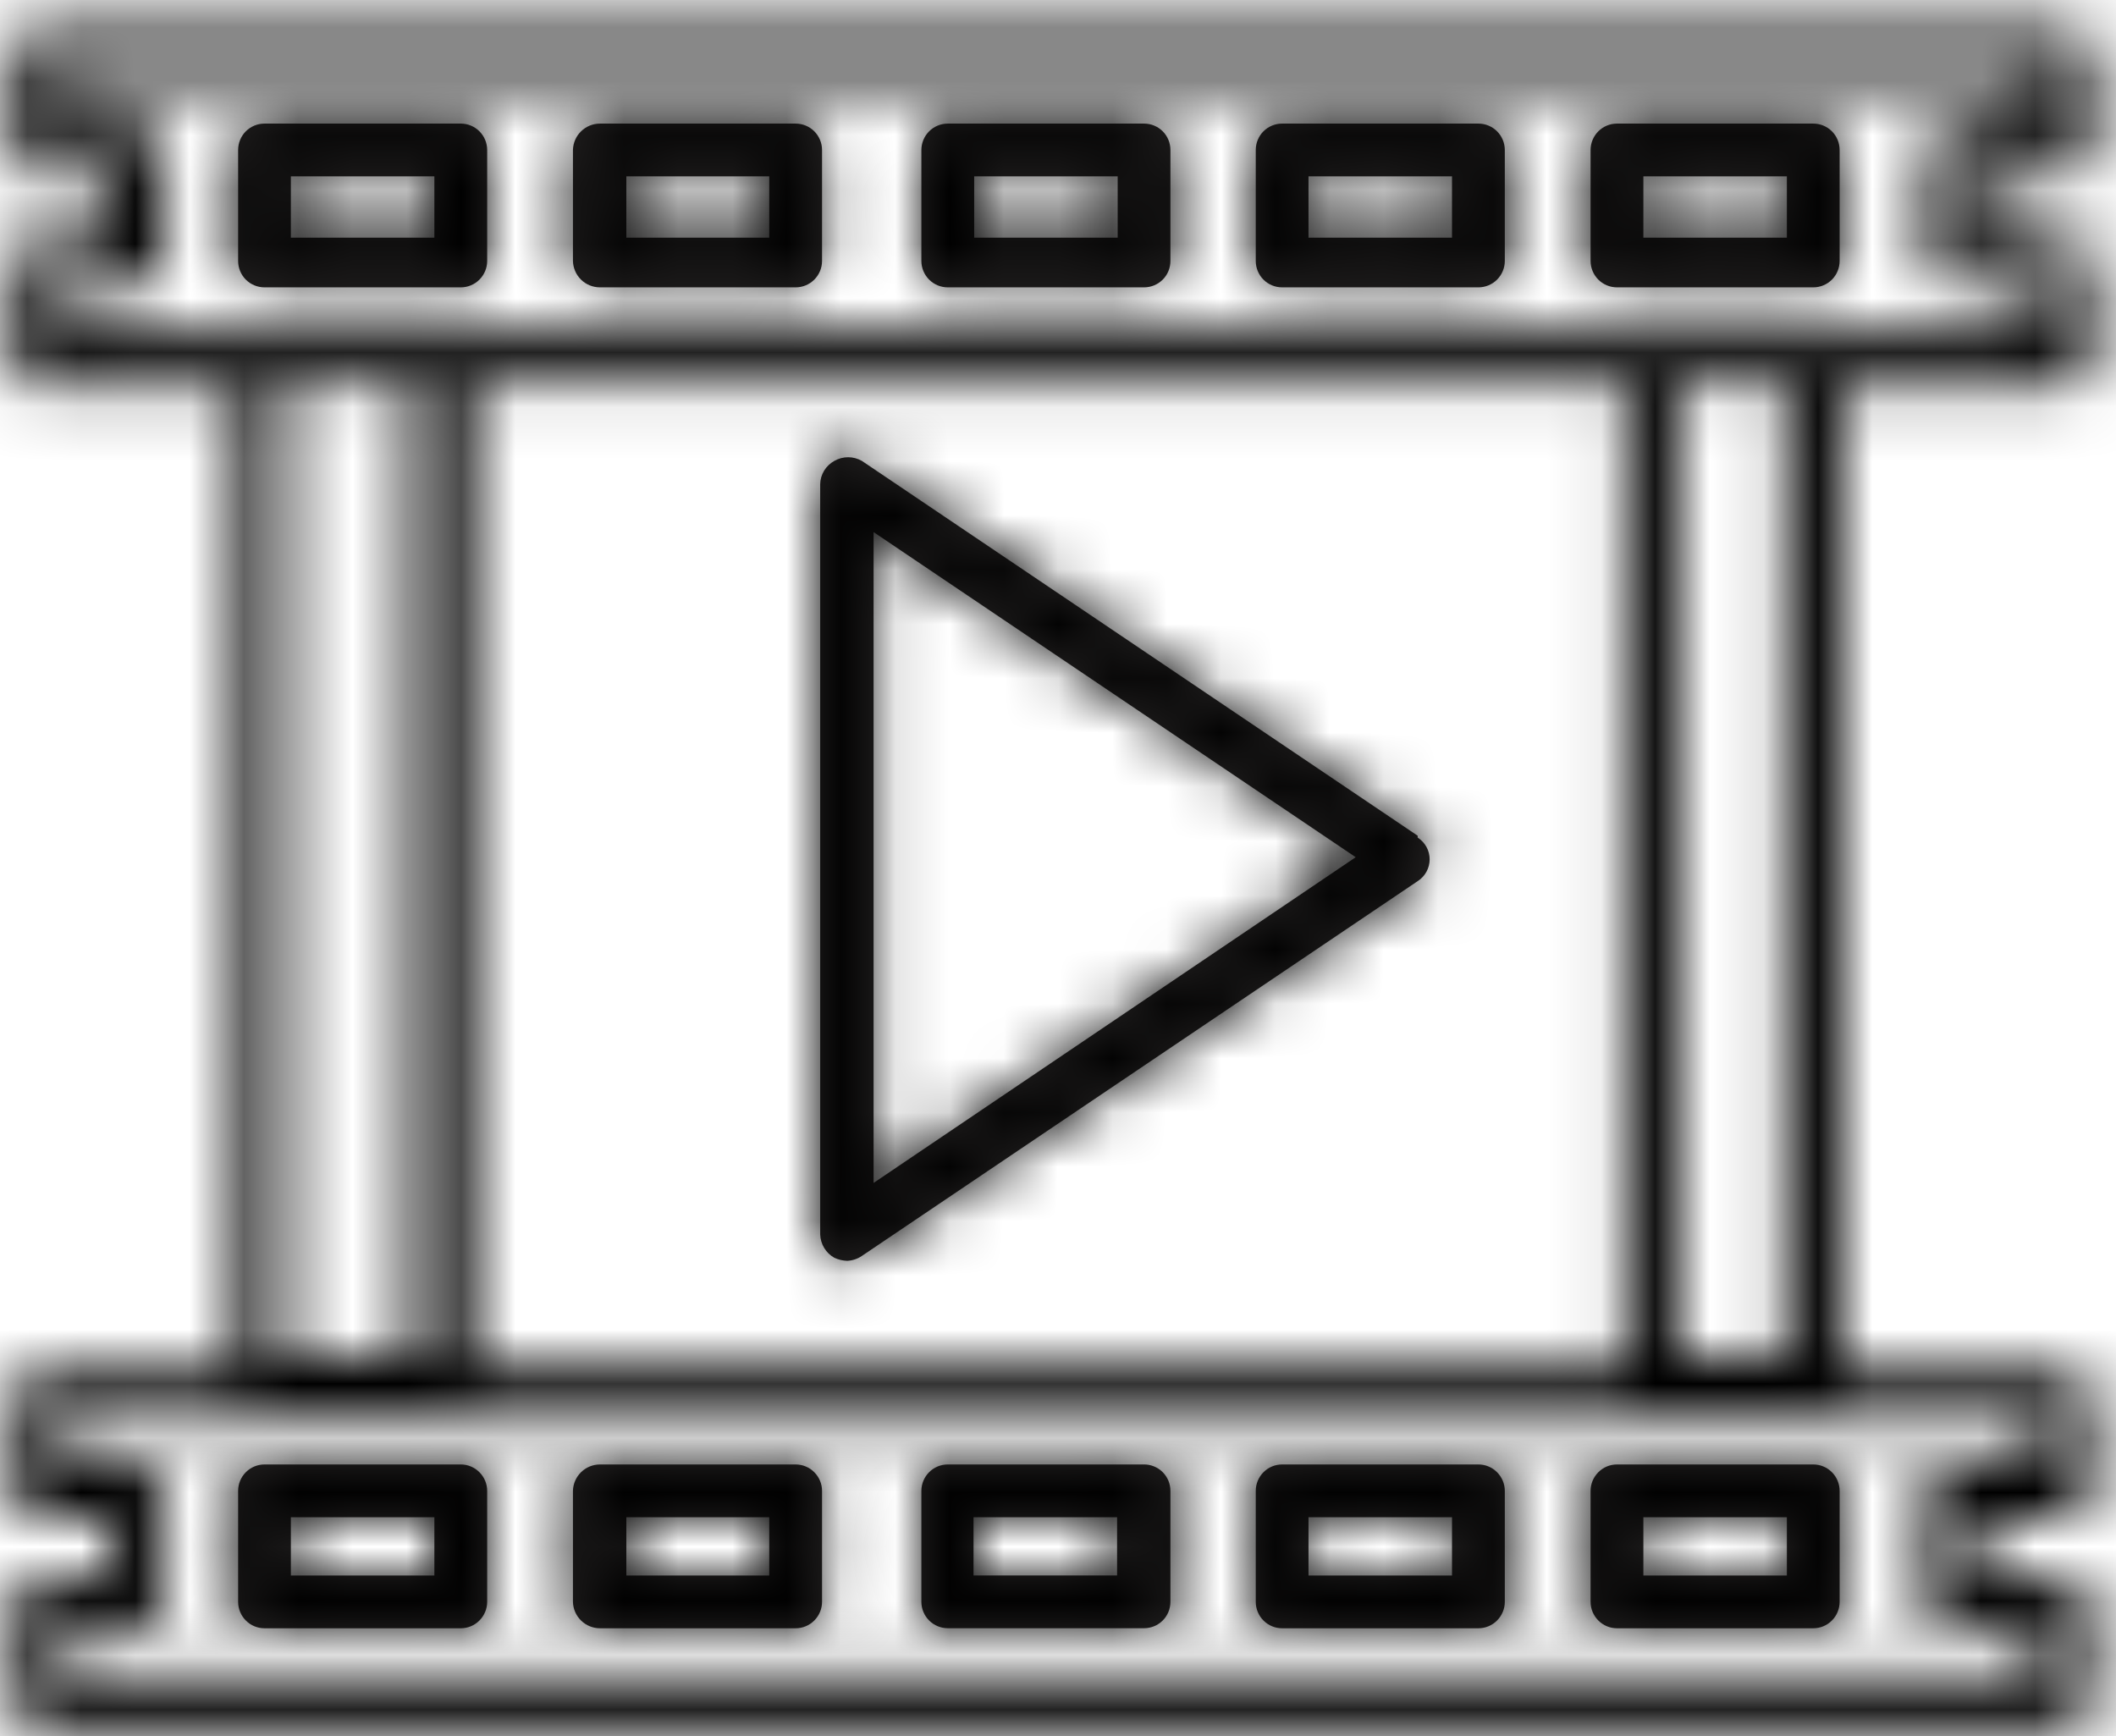 <svg width="39" height="32" viewBox="0 0 39 32" fill="none" xmlns="http://www.w3.org/2000/svg">
<mask id="path-1-inside-1_1046_1924" fill="white">
<path d="M0.262 0.989V2.764C0.262 2.827 0.274 2.891 0.299 2.95C0.323 3.009 0.359 3.062 0.404 3.107C0.449 3.152 0.503 3.188 0.562 3.213C0.621 3.237 0.684 3.25 0.748 3.25H2.059V4.38H0.748C0.684 4.38 0.621 4.393 0.562 4.417C0.503 4.442 0.449 4.477 0.404 4.523C0.359 4.568 0.323 4.621 0.299 4.68C0.274 4.739 0.262 4.803 0.262 4.866V6.675C0.262 6.739 0.274 6.802 0.299 6.861C0.323 6.92 0.359 6.974 0.404 7.019C0.449 7.064 0.503 7.1 0.562 7.124C0.621 7.149 0.684 7.161 0.748 7.161H4.388V25.25H0.748C0.684 25.25 0.621 25.263 0.562 25.287C0.503 25.311 0.449 25.347 0.404 25.392C0.359 25.438 0.323 25.491 0.299 25.55C0.274 25.609 0.262 25.672 0.262 25.736V27.511C0.262 27.575 0.274 27.638 0.299 27.697C0.323 27.756 0.359 27.81 0.404 27.855C0.449 27.9 0.503 27.936 0.562 27.96C0.621 27.985 0.684 27.997 0.748 27.997H2.059V29.071H0.748C0.684 29.071 0.621 29.084 0.562 29.108C0.503 29.133 0.449 29.169 0.404 29.214C0.359 29.259 0.323 29.312 0.299 29.371C0.274 29.43 0.262 29.494 0.262 29.557V31.366C0.262 31.43 0.274 31.493 0.299 31.552C0.323 31.611 0.359 31.665 0.404 31.71C0.449 31.755 0.503 31.791 0.562 31.815C0.621 31.84 0.684 31.852 0.748 31.852H38.056C38.185 31.852 38.308 31.801 38.4 31.71C38.491 31.619 38.542 31.495 38.542 31.366V29.557C38.542 29.428 38.491 29.305 38.4 29.214C38.308 29.122 38.185 29.071 38.056 29.071H36.507V27.997H38.056C38.185 27.997 38.308 27.946 38.4 27.855C38.491 27.764 38.542 27.64 38.542 27.511V25.736C38.542 25.607 38.491 25.484 38.4 25.392C38.308 25.301 38.185 25.25 38.056 25.25H33.941V7.161H38.056C38.185 7.161 38.308 7.11 38.4 7.019C38.491 6.928 38.542 6.804 38.542 6.675V4.866C38.542 4.737 38.491 4.614 38.4 4.523C38.308 4.431 38.185 4.38 38.056 4.38H36.507V3.25H38.056C38.185 3.25 38.308 3.198 38.4 3.107C38.491 3.016 38.542 2.892 38.542 2.764V0.989C38.542 0.86 38.491 0.736 38.4 0.645C38.308 0.554 38.185 0.502 38.056 0.502H0.748C0.684 0.502 0.621 0.515 0.562 0.539C0.503 0.564 0.449 0.6 0.404 0.645C0.359 0.69 0.323 0.744 0.299 0.803C0.274 0.862 0.262 0.925 0.262 0.989ZM1.234 1.475H37.536V2.277H35.976C35.847 2.277 35.723 2.329 35.632 2.42C35.541 2.511 35.489 2.635 35.489 2.764V4.81C35.489 4.939 35.541 5.062 35.632 5.154C35.723 5.245 35.847 5.296 35.976 5.296H37.536V6.133H33.545H33.421H30.481H30.357H8.277H8.164H4.874H4.761H1.234V5.296H2.545C2.609 5.296 2.672 5.283 2.731 5.259C2.79 5.235 2.844 5.199 2.889 5.154C2.934 5.108 2.97 5.055 2.995 4.996C3.019 4.937 3.032 4.874 3.032 4.81V2.764C3.032 2.7 3.019 2.636 2.995 2.578C2.97 2.519 2.934 2.465 2.889 2.42C2.844 2.375 2.79 2.339 2.731 2.314C2.672 2.29 2.609 2.277 2.545 2.277H1.234V1.475ZM32.889 24.99H30.922V7.082H32.889V24.99ZM37.49 26.991H35.93C35.801 26.991 35.678 27.042 35.587 27.134C35.495 27.225 35.444 27.348 35.444 27.477V29.523C35.444 29.652 35.495 29.776 35.587 29.867C35.678 29.958 35.801 30.01 35.93 30.01H37.49V30.846H1.234V30.01H2.545C2.674 30.01 2.798 29.958 2.889 29.867C2.98 29.776 3.032 29.652 3.032 29.523V27.477C3.032 27.348 2.98 27.225 2.889 27.134C2.798 27.042 2.674 26.991 2.545 26.991H1.234V26.188H37.536L37.49 26.991ZM5.315 7.082H7.576V24.99H5.315V7.082ZM8.707 25.171V7.082H29.939V25.171H8.707Z"/>
</mask>
<path d="M0.262 0.989V2.764C0.262 2.827 0.274 2.891 0.299 2.95C0.323 3.009 0.359 3.062 0.404 3.107C0.449 3.152 0.503 3.188 0.562 3.213C0.621 3.237 0.684 3.25 0.748 3.25H2.059V4.38H0.748C0.684 4.38 0.621 4.393 0.562 4.417C0.503 4.442 0.449 4.477 0.404 4.523C0.359 4.568 0.323 4.621 0.299 4.68C0.274 4.739 0.262 4.803 0.262 4.866V6.675C0.262 6.739 0.274 6.802 0.299 6.861C0.323 6.92 0.359 6.974 0.404 7.019C0.449 7.064 0.503 7.1 0.562 7.124C0.621 7.149 0.684 7.161 0.748 7.161H4.388V25.25H0.748C0.684 25.25 0.621 25.263 0.562 25.287C0.503 25.311 0.449 25.347 0.404 25.392C0.359 25.438 0.323 25.491 0.299 25.55C0.274 25.609 0.262 25.672 0.262 25.736V27.511C0.262 27.575 0.274 27.638 0.299 27.697C0.323 27.756 0.359 27.81 0.404 27.855C0.449 27.9 0.503 27.936 0.562 27.96C0.621 27.985 0.684 27.997 0.748 27.997H2.059V29.071H0.748C0.684 29.071 0.621 29.084 0.562 29.108C0.503 29.133 0.449 29.169 0.404 29.214C0.359 29.259 0.323 29.312 0.299 29.371C0.274 29.43 0.262 29.494 0.262 29.557V31.366C0.262 31.43 0.274 31.493 0.299 31.552C0.323 31.611 0.359 31.665 0.404 31.71C0.449 31.755 0.503 31.791 0.562 31.815C0.621 31.84 0.684 31.852 0.748 31.852H38.056C38.185 31.852 38.308 31.801 38.4 31.71C38.491 31.619 38.542 31.495 38.542 31.366V29.557C38.542 29.428 38.491 29.305 38.4 29.214C38.308 29.122 38.185 29.071 38.056 29.071H36.507V27.997H38.056C38.185 27.997 38.308 27.946 38.4 27.855C38.491 27.764 38.542 27.64 38.542 27.511V25.736C38.542 25.607 38.491 25.484 38.4 25.392C38.308 25.301 38.185 25.25 38.056 25.25H33.941V7.161H38.056C38.185 7.161 38.308 7.11 38.4 7.019C38.491 6.928 38.542 6.804 38.542 6.675V4.866C38.542 4.737 38.491 4.614 38.4 4.523C38.308 4.431 38.185 4.38 38.056 4.38H36.507V3.25H38.056C38.185 3.25 38.308 3.198 38.4 3.107C38.491 3.016 38.542 2.892 38.542 2.764V0.989C38.542 0.86 38.491 0.736 38.4 0.645C38.308 0.554 38.185 0.502 38.056 0.502H0.748C0.684 0.502 0.621 0.515 0.562 0.539C0.503 0.564 0.449 0.6 0.404 0.645C0.359 0.69 0.323 0.744 0.299 0.803C0.274 0.862 0.262 0.925 0.262 0.989ZM1.234 1.475H37.536V2.277H35.976C35.847 2.277 35.723 2.329 35.632 2.42C35.541 2.511 35.489 2.635 35.489 2.764V4.81C35.489 4.939 35.541 5.062 35.632 5.154C35.723 5.245 35.847 5.296 35.976 5.296H37.536V6.133H33.545H33.421H30.481H30.357H8.277H8.164H4.874H4.761H1.234V5.296H2.545C2.609 5.296 2.672 5.283 2.731 5.259C2.79 5.235 2.844 5.199 2.889 5.154C2.934 5.108 2.97 5.055 2.995 4.996C3.019 4.937 3.032 4.874 3.032 4.81V2.764C3.032 2.7 3.019 2.636 2.995 2.578C2.97 2.519 2.934 2.465 2.889 2.42C2.844 2.375 2.79 2.339 2.731 2.314C2.672 2.29 2.609 2.277 2.545 2.277H1.234V1.475ZM32.889 24.99H30.922V7.082H32.889V24.99ZM37.49 26.991H35.93C35.801 26.991 35.678 27.042 35.587 27.134C35.495 27.225 35.444 27.348 35.444 27.477V29.523C35.444 29.652 35.495 29.776 35.587 29.867C35.678 29.958 35.801 30.01 35.93 30.01H37.49V30.846H1.234V30.01H2.545C2.674 30.01 2.798 29.958 2.889 29.867C2.98 29.776 3.032 29.652 3.032 29.523V27.477C3.032 27.348 2.98 27.225 2.889 27.134C2.798 27.042 2.674 26.991 2.545 26.991H1.234V26.188H37.536L37.49 26.991ZM5.315 7.082H7.576V24.99H5.315V7.082ZM8.707 25.171V7.082H29.939V25.171H8.707Z" fill="#272525" stroke="black" stroke-width="4" mask="url(#path-1-inside-1_1046_1924)"/>
<mask id="path-2-inside-2_1046_1924" fill="white">
<path d="M23.631 5.296H27.248C27.377 5.296 27.501 5.245 27.592 5.154C27.683 5.063 27.735 4.939 27.735 4.81V2.764C27.735 2.635 27.683 2.511 27.592 2.42C27.501 2.329 27.377 2.278 27.248 2.278H23.631C23.502 2.278 23.378 2.329 23.287 2.42C23.196 2.511 23.145 2.635 23.145 2.764V4.81C23.145 4.939 23.196 5.063 23.287 5.154C23.378 5.245 23.502 5.296 23.631 5.296ZM24.117 3.25H26.762V4.381H24.117V3.25Z"/>
</mask>
<path d="M23.631 5.296H27.248C27.377 5.296 27.501 5.245 27.592 5.154C27.683 5.063 27.735 4.939 27.735 4.81V2.764C27.735 2.635 27.683 2.511 27.592 2.42C27.501 2.329 27.377 2.278 27.248 2.278H23.631C23.502 2.278 23.378 2.329 23.287 2.42C23.196 2.511 23.145 2.635 23.145 2.764V4.81C23.145 4.939 23.196 5.063 23.287 5.154C23.378 5.245 23.502 5.296 23.631 5.296ZM24.117 3.25H26.762V4.381H24.117V3.25Z" fill="#272525"/>
<path d="M27.248 5.296V3.296V5.296ZM27.735 4.81H29.735H27.735ZM23.145 2.764H21.145H23.145ZM23.145 4.81H21.145H23.145ZM24.117 3.25V1.25H22.117V3.25H24.117ZM26.762 3.25H28.762V1.25H26.762V3.25ZM26.762 4.381V6.381H28.762V4.381H26.762ZM24.117 4.381H22.117V6.381H24.117V4.381ZM23.631 7.296H27.248V3.296H23.631V7.296ZM27.248 7.296C27.908 7.296 28.54 7.035 29.006 6.568L26.178 3.74C26.462 3.456 26.847 3.296 27.248 3.296V7.296ZM29.006 6.568C29.473 6.102 29.735 5.469 29.735 4.81H25.735C25.735 4.409 25.894 4.024 26.178 3.74L29.006 6.568ZM29.735 4.81V2.764H25.735V4.81H29.735ZM29.735 2.764C29.735 2.105 29.473 1.472 29.006 1.006L26.178 3.834C25.894 3.55 25.735 3.165 25.735 2.764H29.735ZM29.006 1.006C28.54 0.54 27.907 0.278 27.248 0.278V4.278C26.847 4.278 26.462 4.119 26.178 3.834L29.006 1.006ZM27.248 0.278H23.631V4.278H27.248V0.278ZM23.631 0.278C22.972 0.278 22.339 0.54 21.873 1.006L24.701 3.834C24.417 4.119 24.032 4.278 23.631 4.278V0.278ZM21.873 1.006C21.407 1.472 21.145 2.105 21.145 2.764H25.145C25.145 3.165 24.985 3.551 24.701 3.834L21.873 1.006ZM21.145 2.764V4.81H25.145V2.764H21.145ZM21.145 4.81C21.145 5.47 21.407 6.102 21.873 6.568L24.701 3.74C24.985 4.024 25.145 4.409 25.145 4.81H21.145ZM21.873 6.568C22.339 7.035 22.971 7.296 23.631 7.296V3.296C24.032 3.296 24.417 3.456 24.701 3.74L21.873 6.568ZM24.117 5.25H26.762V1.25H24.117V5.25ZM24.762 3.25V4.381H28.762V3.25H24.762ZM26.762 2.381H24.117V6.381H26.762V2.381ZM26.117 4.381V3.25H22.117V4.381H26.117Z" fill="black" mask="url(#path-2-inside-2_1046_1924)"/>
<mask id="path-4-inside-3_1046_1924" fill="white">
<path d="M17.468 5.296H21.086C21.215 5.296 21.339 5.245 21.43 5.154C21.521 5.063 21.572 4.939 21.572 4.81V2.764C21.572 2.635 21.521 2.511 21.43 2.42C21.339 2.329 21.215 2.278 21.086 2.278H17.468C17.34 2.278 17.216 2.329 17.125 2.42C17.034 2.511 16.982 2.635 16.982 2.764V4.81C16.982 4.939 17.034 5.063 17.125 5.154C17.216 5.245 17.34 5.296 17.468 5.296ZM17.955 3.25H20.6V4.381H17.955V3.25Z"/>
</mask>
<path d="M17.468 5.296H21.086C21.215 5.296 21.339 5.245 21.43 5.154C21.521 5.063 21.572 4.939 21.572 4.81V2.764C21.572 2.635 21.521 2.511 21.43 2.42C21.339 2.329 21.215 2.278 21.086 2.278H17.468C17.34 2.278 17.216 2.329 17.125 2.42C17.034 2.511 16.982 2.635 16.982 2.764V4.81C16.982 4.939 17.034 5.063 17.125 5.154C17.216 5.245 17.34 5.296 17.468 5.296ZM17.955 3.25H20.6V4.381H17.955V3.25Z" fill="#272525"/>
<path d="M21.086 5.296V3.296V5.296ZM21.572 4.81H23.572H21.572ZM21.572 2.764H23.572H21.572ZM16.982 2.764H14.982H16.982ZM16.982 4.81H14.982H16.982ZM17.955 3.25V1.25H15.955V3.25H17.955ZM20.6 3.25H22.6V1.25H20.6V3.25ZM20.6 4.381V6.381H22.6V4.381H20.6ZM17.955 4.381H15.955V6.381H17.955V4.381ZM17.468 7.296H21.086V3.296H17.468V7.296ZM21.086 7.296C21.746 7.296 22.378 7.034 22.844 6.568L20.016 3.74C20.3 3.456 20.685 3.296 21.086 3.296V7.296ZM22.844 6.568C23.311 6.102 23.572 5.47 23.572 4.81H19.572C19.572 4.409 19.732 4.024 20.016 3.74L22.844 6.568ZM23.572 4.81V2.764H19.572V4.81H23.572ZM23.572 2.764C23.572 2.105 23.311 1.472 22.844 1.006L20.016 3.834C19.732 3.551 19.572 3.165 19.572 2.764H23.572ZM22.844 1.006C22.378 0.54 21.746 0.278 21.086 0.278V4.278C20.685 4.278 20.3 4.118 20.016 3.834L22.844 1.006ZM21.086 0.278H17.468V4.278H21.086V0.278ZM17.468 0.278C16.809 0.278 16.177 0.54 15.711 1.006L18.539 3.834C18.255 4.118 17.87 4.278 17.468 4.278V0.278ZM15.711 1.006C15.244 1.472 14.982 2.105 14.982 2.764H18.982C18.982 3.165 18.823 3.551 18.539 3.834L15.711 1.006ZM14.982 2.764V4.81H18.982V2.764H14.982ZM14.982 4.81C14.982 5.47 15.244 6.102 15.711 6.568L18.539 3.74C18.823 4.024 18.982 4.409 18.982 4.81H14.982ZM15.711 6.568C16.177 7.034 16.809 7.296 17.468 7.296V3.296C17.87 3.296 18.255 3.456 18.539 3.74L15.711 6.568ZM17.955 5.25H20.6V1.25H17.955V5.25ZM18.6 3.25V4.381H22.6V3.25H18.6ZM20.6 2.381H17.955V6.381H20.6V2.381ZM19.955 4.381V3.25H15.955V4.381H19.955Z" fill="black" mask="url(#path-4-inside-3_1046_1924)"/>
<mask id="path-6-inside-4_1046_1924" fill="white">
<path d="M29.802 5.296H33.42C33.549 5.296 33.673 5.245 33.764 5.154C33.855 5.063 33.906 4.939 33.906 4.81V2.764C33.906 2.635 33.855 2.511 33.764 2.42C33.673 2.329 33.549 2.278 33.42 2.278H29.802C29.674 2.278 29.55 2.329 29.459 2.42C29.368 2.511 29.316 2.635 29.316 2.764V4.81C29.316 4.939 29.368 5.063 29.459 5.154C29.55 5.245 29.674 5.296 29.802 5.296ZM30.289 3.25H32.934V4.381H30.289V3.25Z"/>
</mask>
<path d="M29.802 5.296H33.42C33.549 5.296 33.673 5.245 33.764 5.154C33.855 5.063 33.906 4.939 33.906 4.81V2.764C33.906 2.635 33.855 2.511 33.764 2.42C33.673 2.329 33.549 2.278 33.42 2.278H29.802C29.674 2.278 29.55 2.329 29.459 2.42C29.368 2.511 29.316 2.635 29.316 2.764V4.81C29.316 4.939 29.368 5.063 29.459 5.154C29.55 5.245 29.674 5.296 29.802 5.296ZM30.289 3.25H32.934V4.381H30.289V3.25Z" fill="#272525"/>
<path d="M33.42 5.296V3.296V5.296ZM33.906 4.81H35.906H33.906ZM29.316 2.764H27.316H29.316ZM29.316 4.81H27.316H29.316ZM30.289 3.25V1.25H28.289V3.25H30.289ZM32.934 3.25H34.934V1.25H32.934V3.25ZM32.934 4.381V6.381H34.934V4.381H32.934ZM30.289 4.381H28.289V6.381H30.289V4.381ZM29.802 7.296H33.42V3.296H29.802V7.296ZM33.42 7.296C34.08 7.296 34.712 7.035 35.178 6.568L32.35 3.74C32.634 3.456 33.019 3.296 33.42 3.296V7.296ZM35.178 6.568C35.645 6.102 35.906 5.47 35.906 4.81H31.906C31.906 4.409 32.066 4.024 32.35 3.74L35.178 6.568ZM35.906 4.81V2.764H31.906V4.81H35.906ZM35.906 2.764C35.906 2.105 35.645 1.472 35.178 1.006L32.35 3.834C32.066 3.551 31.906 3.165 31.906 2.764H35.906ZM35.178 1.006C34.712 0.54 34.079 0.278 33.42 0.278V4.278C33.019 4.278 32.634 4.119 32.35 3.834L35.178 1.006ZM33.42 0.278H29.802V4.278H33.42V0.278ZM29.802 0.278C29.143 0.278 28.511 0.54 28.045 1.006L30.873 3.834C30.589 4.118 30.204 4.278 29.802 4.278V0.278ZM28.045 1.006C27.578 1.472 27.316 2.105 27.316 2.764H31.316C31.316 3.165 31.157 3.551 30.873 3.834L28.045 1.006ZM27.316 2.764V4.81H31.316V2.764H27.316ZM27.316 4.81C27.316 5.47 27.578 6.102 28.045 6.568L30.873 3.74C31.157 4.024 31.316 4.409 31.316 4.81H27.316ZM28.045 6.568C28.511 7.034 29.143 7.296 29.802 7.296V3.296C30.204 3.296 30.589 3.456 30.873 3.74L28.045 6.568ZM30.289 5.25H32.934V1.25H30.289V5.25ZM30.934 3.25V4.381H34.934V3.25H30.934ZM32.934 2.381H30.289V6.381H32.934V2.381ZM32.289 4.381V3.25H28.289V4.381H32.289Z" fill="black" mask="url(#path-6-inside-4_1046_1924)"/>
<mask id="path-8-inside-5_1046_1924" fill="white">
<path d="M4.875 5.296H8.493C8.621 5.296 8.745 5.245 8.836 5.154C8.927 5.063 8.979 4.939 8.979 4.81V2.764C8.979 2.635 8.927 2.511 8.836 2.42C8.745 2.329 8.621 2.278 8.493 2.278H4.875C4.746 2.278 4.622 2.329 4.531 2.42C4.44 2.511 4.389 2.635 4.389 2.764V4.81C4.389 4.939 4.44 5.063 4.531 5.154C4.622 5.245 4.746 5.296 4.875 5.296ZM5.361 3.25H8.006V4.381H5.361V3.25Z"/>
</mask>
<path d="M4.875 5.296H8.493C8.621 5.296 8.745 5.245 8.836 5.154C8.927 5.063 8.979 4.939 8.979 4.81V2.764C8.979 2.635 8.927 2.511 8.836 2.42C8.745 2.329 8.621 2.278 8.493 2.278H4.875C4.746 2.278 4.622 2.329 4.531 2.42C4.44 2.511 4.389 2.635 4.389 2.764V4.81C4.389 4.939 4.44 5.063 4.531 5.154C4.622 5.245 4.746 5.296 4.875 5.296ZM5.361 3.25H8.006V4.381H5.361V3.25Z" fill="#272525"/>
<path d="M8.493 5.296V3.296V5.296ZM8.979 4.81H10.979H8.979ZM8.979 2.764H10.979H8.979ZM4.389 2.764H2.389H4.389ZM4.389 4.81H2.389H4.389ZM5.361 3.25V1.25H3.361V3.25H5.361ZM8.006 3.25H10.006V1.25H8.006V3.25ZM8.006 4.381V6.381H10.006V4.381H8.006ZM5.361 4.381H3.361V6.381H5.361V4.381ZM4.875 7.296H8.493V3.296H4.875V7.296ZM8.493 7.296C9.152 7.296 9.784 7.034 10.251 6.568L7.422 3.74C7.706 3.456 8.091 3.296 8.493 3.296V7.296ZM10.251 6.568C10.717 6.102 10.979 5.47 10.979 4.81H6.979C6.979 4.409 7.138 4.024 7.422 3.74L10.251 6.568ZM10.979 4.81V2.764H6.979V4.81H10.979ZM10.979 2.764C10.979 2.105 10.717 1.472 10.251 1.006L7.422 3.834C7.138 3.551 6.979 3.165 6.979 2.764H10.979ZM10.251 1.006C9.784 0.54 9.152 0.278 8.493 0.278V4.278C8.091 4.278 7.706 4.118 7.422 3.834L10.251 1.006ZM8.493 0.278H4.875V4.278H8.493V0.278ZM4.875 0.278C4.216 0.278 3.583 0.54 3.117 1.006L5.945 3.834C5.661 4.118 5.276 4.278 4.875 4.278V0.278ZM3.117 1.006C2.651 1.472 2.389 2.105 2.389 2.764H6.389C6.389 3.165 6.229 3.551 5.945 3.834L3.117 1.006ZM2.389 2.764V4.81H6.389V2.764H2.389ZM2.389 4.81C2.389 5.47 2.651 6.102 3.117 6.568L5.945 3.74C6.229 4.024 6.389 4.409 6.389 4.81H2.389ZM3.117 6.568C3.583 7.034 4.215 7.296 4.875 7.296V3.296C5.276 3.296 5.661 3.456 5.945 3.74L3.117 6.568ZM5.361 5.25H8.006V1.25H5.361V5.25ZM6.006 3.25V4.381H10.006V3.25H6.006ZM8.006 2.381H5.361V6.381H8.006V2.381ZM7.361 4.381V3.25H3.361V4.381H7.361Z" fill="black" mask="url(#path-8-inside-5_1046_1924)"/>
<mask id="path-10-inside-6_1046_1924" fill="white">
<path d="M11.058 5.296H14.664C14.793 5.296 14.917 5.245 15.008 5.154C15.099 5.063 15.151 4.939 15.151 4.81V2.764C15.151 2.635 15.099 2.511 15.008 2.42C14.917 2.329 14.793 2.278 14.664 2.278H11.058C10.928 2.278 10.803 2.329 10.71 2.42C10.617 2.51 10.563 2.634 10.56 2.764V4.81C10.563 4.94 10.617 5.064 10.71 5.155C10.803 5.246 10.928 5.296 11.058 5.296ZM11.544 3.25H14.178V4.381H11.544V3.25Z"/>
</mask>
<path d="M11.058 5.296H14.664C14.793 5.296 14.917 5.245 15.008 5.154C15.099 5.063 15.151 4.939 15.151 4.81V2.764C15.151 2.635 15.099 2.511 15.008 2.42C14.917 2.329 14.793 2.278 14.664 2.278H11.058C10.928 2.278 10.803 2.329 10.71 2.42C10.617 2.51 10.563 2.634 10.56 2.764V4.81C10.563 4.94 10.617 5.064 10.71 5.155C10.803 5.246 10.928 5.296 11.058 5.296ZM11.544 3.25H14.178V4.381H11.544V3.25Z" fill="#272525"/>
<path d="M14.664 5.296V3.296V5.296ZM15.151 4.81H17.151H15.151ZM15.151 2.764H17.151H15.151ZM11.058 2.278L11.057 4.278H11.058V2.278ZM10.56 2.764L8.561 2.719L8.561 2.741V2.764H10.56ZM10.56 4.81H8.561V4.833L8.561 4.856L10.56 4.81ZM11.544 3.25V1.25H9.544V3.25H11.544ZM14.178 3.25H16.178V1.25H14.178V3.25ZM14.178 4.381V6.381H16.178V4.381H14.178ZM11.544 4.381H9.544V6.381H11.544V4.381ZM11.058 7.296H14.664V3.296H11.058V7.296ZM14.664 7.296C15.324 7.296 15.956 7.035 16.422 6.568L13.594 3.74C13.878 3.456 14.263 3.296 14.664 3.296V7.296ZM16.422 6.568C16.889 6.102 17.151 5.47 17.151 4.81H13.151C13.151 4.409 13.31 4.024 13.594 3.74L16.422 6.568ZM17.151 4.81V2.764H13.151V4.81H17.151ZM17.151 2.764C17.151 2.105 16.889 1.472 16.422 1.006L13.594 3.834C13.31 3.551 13.151 3.165 13.151 2.764H17.151ZM16.422 1.006C15.956 0.54 15.323 0.278 14.664 0.278V4.278C14.263 4.278 13.878 4.119 13.594 3.834L16.422 1.006ZM14.664 0.278H11.058V4.278H14.664V0.278ZM11.059 0.278C10.406 0.278 9.779 0.533 9.312 0.989L12.108 3.85C11.827 4.124 11.45 4.278 11.057 4.278L11.059 0.278ZM9.312 0.989C8.846 1.445 8.576 2.066 8.561 2.719L12.56 2.809C12.551 3.202 12.389 3.575 12.108 3.85L9.312 0.989ZM8.561 2.764V4.81H12.56V2.764H8.561ZM8.561 4.856C8.576 5.508 8.846 6.129 9.312 6.585L12.108 3.724C12.389 3.999 12.551 4.372 12.56 4.765L8.561 4.856ZM9.312 6.585C9.779 7.041 10.406 7.297 11.059 7.296L11.057 3.296C11.45 3.296 11.827 3.45 12.108 3.724L9.312 6.585ZM11.544 5.25H14.178V1.25H11.544V5.25ZM12.178 3.25V4.381H16.178V3.25H12.178ZM14.178 2.381H11.544V6.381H14.178V2.381ZM13.544 4.381V3.25H9.544V4.381H13.544Z" fill="black" mask="url(#path-10-inside-6_1046_1924)"/>
<mask id="path-12-inside-7_1046_1924" fill="white">
<path d="M8.493 26.991H4.875C4.746 26.991 4.622 27.042 4.531 27.134C4.44 27.225 4.389 27.348 4.389 27.477V29.524C4.389 29.652 4.44 29.776 4.531 29.867C4.622 29.959 4.746 30.01 4.875 30.01H8.493C8.621 30.01 8.745 29.959 8.836 29.867C8.927 29.776 8.979 29.652 8.979 29.524V27.477C8.979 27.348 8.927 27.225 8.836 27.134C8.745 27.042 8.621 26.991 8.493 26.991ZM8.006 29.038H5.361V27.963H8.006V29.038Z"/>
</mask>
<path d="M8.493 26.991H4.875C4.746 26.991 4.622 27.042 4.531 27.134C4.44 27.225 4.389 27.348 4.389 27.477V29.524C4.389 29.652 4.44 29.776 4.531 29.867C4.622 29.959 4.746 30.01 4.875 30.01H8.493C8.621 30.01 8.745 29.959 8.836 29.867C8.927 29.776 8.979 29.652 8.979 29.524V27.477C8.979 27.348 8.927 27.225 8.836 27.134C8.745 27.042 8.621 26.991 8.493 26.991ZM8.006 29.038H5.361V27.963H8.006V29.038Z" fill="#272525"/>
<path d="M4.389 27.477H2.389H4.389ZM4.389 29.524H2.389H4.389ZM8.493 30.01V28.01V30.01ZM8.979 29.524H10.979H8.979ZM8.979 27.477H10.979H8.979ZM8.006 29.038V31.038H10.006V29.038H8.006ZM5.361 29.038H3.361V31.038H5.361V29.038ZM5.361 27.963V25.963H3.361V27.963H5.361ZM8.006 27.963H10.006V25.963H8.006V27.963ZM8.493 24.991H4.875V28.991H8.493V24.991ZM4.875 24.991C4.216 24.991 3.583 25.253 3.117 25.719L5.945 28.548C5.661 28.832 5.276 28.991 4.875 28.991V24.991ZM3.117 25.719C2.651 26.186 2.389 26.818 2.389 27.477H6.389C6.389 27.879 6.229 28.264 5.945 28.548L3.117 25.719ZM2.389 27.477V29.524H6.389V27.477H2.389ZM2.389 29.524C2.389 30.183 2.651 30.815 3.117 31.282L5.945 28.453C6.229 28.737 6.389 29.122 6.389 29.524H2.389ZM3.117 31.282C3.583 31.748 4.215 32.01 4.875 32.01V28.01C5.276 28.01 5.661 28.169 5.945 28.453L3.117 31.282ZM4.875 32.01H8.493V28.01H4.875V32.01ZM8.493 32.01C9.152 32.01 9.784 31.748 10.251 31.282L7.422 28.453C7.706 28.169 8.091 28.01 8.493 28.01V32.01ZM10.251 31.282C10.717 30.815 10.979 30.183 10.979 29.524H6.979C6.979 29.122 7.138 28.737 7.422 28.453L10.251 31.282ZM10.979 29.524V27.477H6.979V29.524H10.979ZM10.979 27.477C10.979 26.818 10.717 26.186 10.251 25.719L7.422 28.548C7.138 28.264 6.979 27.879 6.979 27.477H10.979ZM10.251 25.719C9.784 25.253 9.152 24.991 8.493 24.991V28.991C8.091 28.991 7.706 28.832 7.422 28.548L10.251 25.719ZM8.006 27.038H5.361V31.038H8.006V27.038ZM7.361 29.038V27.963H3.361V29.038H7.361ZM5.361 29.963H8.006V25.963H5.361V29.963ZM6.006 27.963V29.038H10.006V27.963H6.006Z" fill="black" mask="url(#path-12-inside-7_1046_1924)"/>
<mask id="path-14-inside-8_1046_1924" fill="white">
<path d="M21.075 26.991H17.468C17.34 26.991 17.216 27.042 17.125 27.133C17.034 27.224 16.982 27.348 16.982 27.477V29.523C16.982 29.652 17.034 29.776 17.125 29.867C17.216 29.958 17.34 30.009 17.468 30.009H21.086C21.215 30.009 21.339 29.958 21.43 29.867C21.521 29.776 21.572 29.652 21.572 29.523V27.477C21.572 27.412 21.559 27.348 21.534 27.288C21.509 27.229 21.472 27.174 21.426 27.129C21.38 27.084 21.325 27.048 21.265 27.025C21.204 27.001 21.14 26.989 21.075 26.991ZM20.589 29.037H17.943V27.963H20.589V29.037Z"/>
</mask>
<path d="M21.075 26.991H17.468C17.34 26.991 17.216 27.042 17.125 27.133C17.034 27.224 16.982 27.348 16.982 27.477V29.523C16.982 29.652 17.034 29.776 17.125 29.867C17.216 29.958 17.34 30.009 17.468 30.009H21.086C21.215 30.009 21.339 29.958 21.43 29.867C21.521 29.776 21.572 29.652 21.572 29.523V27.477C21.572 27.412 21.559 27.348 21.534 27.288C21.509 27.229 21.472 27.174 21.426 27.129C21.38 27.084 21.325 27.048 21.265 27.025C21.204 27.001 21.14 26.989 21.075 26.991ZM20.589 29.037H17.943V27.963H20.589V29.037Z" fill="#272525"/>
<path d="M16.982 27.477H14.982H16.982ZM16.982 29.523H14.982H16.982ZM21.086 30.009V28.009V30.009ZM21.572 29.523H23.572H21.572ZM21.572 27.477L19.572 27.476V27.477H21.572ZM20.589 29.037V31.037H22.589V29.037H20.589ZM17.943 29.037H15.943V31.037H17.943V29.037ZM17.943 27.963V25.963H15.943V27.963H17.943ZM20.589 27.963H22.589V25.963H20.589V27.963ZM21.075 24.991H17.468V28.991H21.075V24.991ZM17.468 24.991C16.809 24.991 16.177 25.253 15.711 25.719L18.539 28.547C18.255 28.831 17.87 28.991 17.468 28.991V24.991ZM15.711 25.719C15.244 26.185 14.982 26.818 14.982 27.477H18.982C18.982 27.878 18.823 28.264 18.539 28.547L15.711 25.719ZM14.982 27.477V29.523H18.982V27.477H14.982ZM14.982 29.523C14.982 30.183 15.244 30.815 15.711 31.281L18.539 28.453C18.823 28.737 18.982 29.122 18.982 29.523H14.982ZM15.711 31.281C16.177 31.747 16.809 32.009 17.468 32.009V28.009C17.87 28.009 18.255 28.169 18.539 28.453L15.711 31.281ZM17.468 32.009H21.086V28.009H17.468V32.009ZM21.086 32.009C21.746 32.009 22.378 31.747 22.844 31.281L20.016 28.453C20.3 28.169 20.685 28.009 21.086 28.009V32.009ZM22.844 31.281C23.311 30.815 23.572 30.183 23.572 29.523H19.572C19.572 29.122 19.732 28.737 20.016 28.453L22.844 31.281ZM23.572 29.523V27.477H19.572V29.523H23.572ZM23.572 27.477C23.573 27.146 23.506 26.818 23.378 26.513L19.691 28.064C19.613 27.878 19.572 27.678 19.572 27.476L23.572 27.477ZM23.378 26.513C23.249 26.207 23.061 25.93 22.824 25.699L20.028 28.559C19.884 28.419 19.769 28.25 19.691 28.064L23.378 26.513ZM22.824 25.699C22.587 25.467 22.306 25.285 21.998 25.164L20.531 28.885C20.344 28.811 20.173 28.701 20.028 28.559L22.824 25.699ZM21.998 25.164C21.689 25.042 21.36 24.984 21.029 24.991L21.122 28.99C20.92 28.995 20.719 28.959 20.531 28.885L21.998 25.164ZM20.589 27.037H17.943V31.037H20.589V27.037ZM19.943 29.037V27.963H15.943V29.037H19.943ZM17.943 29.963H20.589V25.963H17.943V29.963ZM18.589 27.963V29.037H22.589V27.963H18.589Z" fill="black" mask="url(#path-14-inside-8_1046_1924)"/>
<mask id="path-16-inside-9_1046_1924" fill="white">
<path d="M29.316 27.477V29.524C29.316 29.652 29.368 29.776 29.459 29.867C29.55 29.959 29.674 30.01 29.802 30.01H33.42C33.549 30.01 33.673 29.959 33.764 29.867C33.855 29.776 33.906 29.652 33.906 29.524V27.477C33.906 27.348 33.855 27.225 33.764 27.134C33.673 27.042 33.549 26.991 33.42 26.991H29.802C29.674 26.991 29.55 27.042 29.459 27.134C29.368 27.225 29.316 27.348 29.316 27.477ZM32.934 29.038H30.289V27.963H32.934V29.038Z"/>
</mask>
<path d="M29.316 27.477V29.524C29.316 29.652 29.368 29.776 29.459 29.867C29.55 29.959 29.674 30.01 29.802 30.01H33.42C33.549 30.01 33.673 29.959 33.764 29.867C33.855 29.776 33.906 29.652 33.906 29.524V27.477C33.906 27.348 33.855 27.225 33.764 27.134C33.673 27.042 33.549 26.991 33.42 26.991H29.802C29.674 26.991 29.55 27.042 29.459 27.134C29.368 27.225 29.316 27.348 29.316 27.477ZM32.934 29.038H30.289V27.963H32.934V29.038Z" fill="#272525"/>
<path d="M29.316 29.524H27.316H29.316ZM33.42 30.01V28.01V30.01ZM33.906 29.524H35.906H33.906ZM32.934 29.038V31.038H34.934V29.038H32.934ZM30.289 29.038H28.289V31.038H30.289V29.038ZM30.289 27.963V25.963H28.289V27.963H30.289ZM32.934 27.963H34.934V25.963H32.934V27.963ZM27.316 27.477V29.524H31.316V27.477H27.316ZM27.316 29.524C27.316 30.183 27.578 30.815 28.045 31.282L30.873 28.453C31.157 28.737 31.316 29.122 31.316 29.524H27.316ZM28.045 31.282C28.511 31.748 29.143 32.01 29.802 32.01V28.01C30.204 28.01 30.589 28.169 30.873 28.453L28.045 31.282ZM29.802 32.01H33.42V28.01H29.802V32.01ZM33.42 32.01C34.08 32.01 34.712 31.748 35.178 31.282L32.35 28.453C32.634 28.169 33.019 28.01 33.42 28.01V32.01ZM35.178 31.282C35.645 30.815 35.906 30.183 35.906 29.524H31.906C31.906 29.122 32.066 28.737 32.35 28.453L35.178 31.282ZM35.906 29.524V27.477H31.906V29.524H35.906ZM35.906 27.477C35.906 26.818 35.645 26.186 35.178 25.719L32.35 28.548C32.066 28.264 31.906 27.879 31.906 27.477H35.906ZM35.178 25.719C34.712 25.253 34.079 24.991 33.42 24.991V28.991C33.019 28.991 32.634 28.832 32.35 28.548L35.178 25.719ZM33.42 24.991H29.802V28.991H33.42V24.991ZM29.802 24.991C29.143 24.991 28.511 25.253 28.045 25.719L30.873 28.548C30.589 28.832 30.204 28.991 29.802 28.991V24.991ZM28.045 25.719C27.578 26.186 27.316 26.818 27.316 27.477H31.316C31.316 27.879 31.157 28.264 30.873 28.548L28.045 25.719ZM32.934 27.038H30.289V31.038H32.934V27.038ZM32.289 29.038V27.963H28.289V29.038H32.289ZM30.289 29.963H32.934V25.963H30.289V29.963ZM30.934 27.963V29.038H34.934V27.963H30.934Z" fill="black" mask="url(#path-16-inside-9_1046_1924)"/>
<mask id="path-18-inside-10_1046_1924" fill="white">
<path d="M14.664 26.991H11.058C10.928 26.991 10.803 27.042 10.71 27.133C10.617 27.224 10.563 27.347 10.56 27.477V29.524C10.563 29.654 10.617 29.777 10.71 29.868C10.803 29.959 10.928 30.01 11.058 30.01H14.664C14.793 30.01 14.917 29.959 15.008 29.867C15.099 29.776 15.151 29.652 15.151 29.524V27.477C15.151 27.348 15.099 27.225 15.008 27.134C14.917 27.042 14.793 26.991 14.664 26.991ZM14.178 29.038H11.544V27.963H14.178V29.038Z"/>
</mask>
<path d="M14.664 26.991H11.058C10.928 26.991 10.803 27.042 10.71 27.133C10.617 27.224 10.563 27.347 10.56 27.477V29.524C10.563 29.654 10.617 29.777 10.71 29.868C10.803 29.959 10.928 30.01 11.058 30.01H14.664C14.793 30.01 14.917 29.959 15.008 29.867C15.099 29.776 15.151 29.652 15.151 29.524V27.477C15.151 27.348 15.099 27.225 15.008 27.134C14.917 27.042 14.793 26.991 14.664 26.991ZM14.178 29.038H11.544V27.963H14.178V29.038Z" fill="#272525"/>
<path d="M11.058 26.991L11.057 28.991H11.058V26.991ZM10.56 27.477L8.561 27.432L8.561 27.455V27.477H10.56ZM10.56 29.524H8.561V29.546L8.561 29.569L10.56 29.524ZM11.058 30.01V28.01L11.057 28.01L11.058 30.01ZM14.664 30.01V28.01V30.01ZM15.151 29.524H17.151H15.151ZM15.151 27.477H17.151H15.151ZM14.178 29.038V31.038H16.178V29.038H14.178ZM11.544 29.038H9.544V31.038H11.544V29.038ZM11.544 27.963V25.963H9.544V27.963H11.544ZM14.178 27.963H16.178V25.963H14.178V27.963ZM14.664 24.991H11.058V28.991H14.664V24.991ZM11.059 24.991C10.406 24.991 9.779 25.246 9.312 25.703L12.108 28.563C11.827 28.838 11.45 28.991 11.057 28.991L11.059 24.991ZM9.312 25.703C8.846 26.159 8.576 26.779 8.561 27.432L12.56 27.523C12.551 27.915 12.389 28.289 12.108 28.563L9.312 25.703ZM8.561 27.477V29.524H12.56V27.477H8.561ZM8.561 29.569C8.576 30.221 8.846 30.842 9.312 31.299L12.108 28.438C12.389 28.712 12.551 29.086 12.56 29.478L8.561 29.569ZM9.312 31.299C9.779 31.755 10.406 32.01 11.059 32.01L11.057 28.01C11.45 28.01 11.827 28.163 12.108 28.438L9.312 31.299ZM11.058 32.01H14.664V28.01H11.058V32.01ZM14.664 32.01C15.324 32.01 15.956 31.748 16.422 31.282L13.594 28.453C13.878 28.169 14.263 28.01 14.664 28.01V32.01ZM16.422 31.282C16.889 30.815 17.151 30.183 17.151 29.524H13.151C13.151 29.122 13.31 28.737 13.594 28.453L16.422 31.282ZM17.151 29.524V27.477H13.151V29.524H17.151ZM17.151 27.477C17.151 26.818 16.889 26.186 16.422 25.719L13.594 28.548C13.31 28.264 13.151 27.879 13.151 27.477H17.151ZM16.422 25.719C15.956 25.253 15.323 24.991 14.664 24.991V28.991C14.263 28.991 13.878 28.832 13.594 28.548L16.422 25.719ZM14.178 27.038H11.544V31.038H14.178V27.038ZM13.544 29.038V27.963H9.544V29.038H13.544ZM11.544 29.963H14.178V25.963H11.544V29.963ZM12.178 27.963V29.038H16.178V27.963H12.178Z" fill="black" mask="url(#path-18-inside-10_1046_1924)"/>
<mask id="path-20-inside-11_1046_1924" fill="white">
<path d="M27.248 26.991H23.631C23.502 26.991 23.378 27.042 23.287 27.134C23.196 27.225 23.145 27.348 23.145 27.477V29.524C23.145 29.652 23.196 29.776 23.287 29.867C23.378 29.959 23.502 30.01 23.631 30.01H27.248C27.377 30.01 27.501 29.959 27.592 29.867C27.683 29.776 27.735 29.652 27.735 29.524V27.477C27.735 27.348 27.683 27.225 27.592 27.134C27.501 27.042 27.377 26.991 27.248 26.991ZM26.762 29.038H24.117V27.963H26.762V29.038Z"/>
</mask>
<path d="M27.248 26.991H23.631C23.502 26.991 23.378 27.042 23.287 27.134C23.196 27.225 23.145 27.348 23.145 27.477V29.524C23.145 29.652 23.196 29.776 23.287 29.867C23.378 29.959 23.502 30.01 23.631 30.01H27.248C27.377 30.01 27.501 29.959 27.592 29.867C27.683 29.776 27.735 29.652 27.735 29.524V27.477C27.735 27.348 27.683 27.225 27.592 27.134C27.501 27.042 27.377 26.991 27.248 26.991ZM26.762 29.038H24.117V27.963H26.762V29.038Z" fill="#272525"/>
<path d="M23.145 27.477H21.145H23.145ZM23.145 29.524H21.145H23.145ZM27.248 30.01V28.01V30.01ZM27.735 29.524H29.735H27.735ZM26.762 29.038V31.038H28.762V29.038H26.762ZM24.117 29.038H22.117V31.038H24.117V29.038ZM24.117 27.963V25.963H22.117V27.963H24.117ZM26.762 27.963H28.762V25.963H26.762V27.963ZM27.248 24.991H23.631V28.991H27.248V24.991ZM23.631 24.991C22.972 24.991 22.339 25.253 21.873 25.719L24.701 28.548C24.417 28.832 24.032 28.991 23.631 28.991V24.991ZM21.873 25.719C21.407 26.186 21.145 26.818 21.145 27.477H25.145C25.145 27.879 24.985 28.264 24.701 28.548L21.873 25.719ZM21.145 27.477V29.524H25.145V27.477H21.145ZM21.145 29.524C21.145 30.183 21.407 30.815 21.873 31.282L24.701 28.453C24.985 28.737 25.145 29.122 25.145 29.524H21.145ZM21.873 31.282C22.339 31.748 22.971 32.01 23.631 32.01V28.01C24.032 28.01 24.417 28.169 24.701 28.453L21.873 31.282ZM23.631 32.01H27.248V28.01H23.631V32.01ZM27.248 32.01C27.908 32.01 28.54 31.748 29.006 31.282L26.178 28.453C26.462 28.169 26.847 28.01 27.248 28.01V32.01ZM29.006 31.282C29.473 30.815 29.735 30.183 29.735 29.524H25.735C25.735 29.122 25.894 28.737 26.178 28.453L29.006 31.282ZM29.735 29.524V27.477H25.735V29.524H29.735ZM29.735 27.477C29.735 26.818 29.473 26.186 29.006 25.719L26.178 28.548C25.894 28.264 25.735 27.878 25.735 27.477H29.735ZM29.006 25.719C28.54 25.253 27.907 24.991 27.248 24.991V28.991C26.847 28.991 26.462 28.832 26.178 28.548L29.006 25.719ZM26.762 27.038H24.117V31.038H26.762V27.038ZM26.117 29.038V27.963H22.117V29.038H26.117ZM24.117 29.963H26.762V25.963H24.117V29.963ZM24.762 27.963V29.038H28.762V27.963H24.762Z" fill="black" mask="url(#path-20-inside-11_1046_1924)"/>
<mask id="path-22-inside-12_1046_1924" fill="white">
<path d="M26.129 15.403L15.886 8.495C15.809 8.451 15.721 8.427 15.632 8.427C15.542 8.427 15.454 8.451 15.377 8.495C15.3 8.538 15.235 8.6 15.189 8.675C15.143 8.751 15.118 8.837 15.117 8.925V22.752C15.12 22.84 15.145 22.925 15.191 23.001C15.236 23.076 15.3 23.138 15.377 23.181C15.452 23.216 15.533 23.235 15.615 23.238C15.712 23.233 15.806 23.202 15.886 23.147L26.129 16.24C26.196 16.197 26.252 16.138 26.291 16.067C26.329 15.997 26.35 15.918 26.35 15.838C26.35 15.758 26.329 15.679 26.291 15.609C26.252 15.539 26.196 15.48 26.129 15.437V15.403ZM16.101 21.802V9.807L24.987 15.799L16.101 21.802Z"/>
</mask>
<path d="M26.129 15.403L15.886 8.495C15.809 8.451 15.721 8.427 15.632 8.427C15.542 8.427 15.454 8.451 15.377 8.495C15.3 8.538 15.235 8.6 15.189 8.675C15.143 8.751 15.118 8.837 15.117 8.925V22.752C15.12 22.84 15.145 22.925 15.191 23.001C15.236 23.076 15.3 23.138 15.377 23.181C15.452 23.216 15.533 23.235 15.615 23.238C15.712 23.233 15.806 23.202 15.886 23.147L26.129 16.24C26.196 16.197 26.252 16.138 26.291 16.067C26.329 15.997 26.35 15.918 26.35 15.838C26.35 15.758 26.329 15.679 26.291 15.609C26.252 15.539 26.196 15.48 26.129 15.437V15.403ZM16.101 21.802V9.807L24.987 15.799L16.101 21.802Z" fill="#272525"/>
<path d="M26.129 15.403H28.129V14.339L27.247 13.745L26.129 15.403ZM15.886 8.495L17.004 6.837L16.946 6.798L16.886 6.763L15.886 8.495ZM15.632 8.427V10.427V8.427ZM15.377 8.495L16.331 10.253L16.355 10.241L16.377 10.227L15.377 8.495ZM15.117 8.925L13.117 8.895L13.117 8.91V8.925H15.117ZM15.117 22.752H13.117V22.78L13.118 22.808L15.117 22.752ZM15.377 23.181L14.4 24.926L14.466 24.963L14.534 24.995L15.377 23.181ZM15.615 23.238L15.55 25.237L15.625 25.239L15.701 25.236L15.615 23.238ZM15.886 23.147L14.768 21.489L14.756 21.497L15.886 23.147ZM26.129 16.24L25.06 14.549L25.035 14.565L25.01 14.582L26.129 16.24ZM26.129 15.437H24.129V16.539L25.06 17.127L26.129 15.437ZM16.101 21.802H14.101V25.567L17.22 23.459L16.101 21.802ZM16.101 9.807L17.219 8.149L14.101 6.046V9.807H16.101ZM24.987 15.799L26.106 17.456L28.562 15.797L26.105 14.14L24.987 15.799ZM27.247 13.745L17.004 6.837L14.768 10.154L25.01 17.061L27.247 13.745ZM16.886 6.763C16.505 6.543 16.072 6.427 15.632 6.427V10.427C15.37 10.427 15.113 10.358 14.886 10.227L16.886 6.763ZM15.632 6.427C15.191 6.427 14.758 6.543 14.377 6.763L16.377 10.227C16.151 10.358 15.894 10.427 15.632 10.427V6.427ZM14.423 6.738C14.034 6.949 13.707 7.26 13.478 7.639L16.9 9.711C16.762 9.939 16.566 10.126 16.331 10.253L14.423 6.738ZM13.478 7.639C13.248 8.019 13.124 8.452 13.117 8.895L17.117 8.955C17.113 9.222 17.038 9.482 16.9 9.711L13.478 7.639ZM13.117 8.925V22.752H17.117V8.925H13.117ZM13.118 22.808C13.13 23.241 13.255 23.665 13.479 24.036L16.901 21.965C17.035 22.186 17.109 22.438 17.116 22.695L13.118 22.808ZM13.479 24.036C13.704 24.408 14.022 24.714 14.4 24.926L16.354 21.436C16.579 21.562 16.768 21.744 16.901 21.965L13.479 24.036ZM14.534 24.995C14.853 25.143 15.198 25.225 15.55 25.237L15.68 21.239C15.867 21.245 16.05 21.289 16.22 21.367L14.534 24.995ZM15.701 25.236C16.172 25.215 16.627 25.064 17.016 24.798L14.756 21.497C14.985 21.341 15.252 21.252 15.528 21.24L15.701 25.236ZM17.004 24.805L27.247 17.898L25.01 14.582L14.768 21.489L17.004 24.805ZM27.198 17.93C27.55 17.707 27.841 17.398 28.043 17.032L24.539 15.102C24.663 14.877 24.843 14.687 25.06 14.549L27.198 17.93ZM28.043 17.032C28.244 16.667 28.35 16.256 28.35 15.838H24.35C24.35 15.581 24.415 15.328 24.539 15.102L28.043 17.032ZM28.35 15.838C28.35 15.421 28.244 15.01 28.043 14.644L24.539 16.574C24.415 16.349 24.35 16.096 24.35 15.838H28.35ZM28.043 14.644C27.841 14.278 27.55 13.97 27.198 13.746L25.06 17.127C24.843 16.99 24.663 16.8 24.539 16.574L28.043 14.644ZM28.129 15.437V15.403H24.129V15.437H28.129ZM18.101 21.802V9.807H14.101V21.802H18.101ZM14.983 11.465L23.869 17.457L26.105 14.14L17.219 8.149L14.983 11.465ZM23.867 14.142L14.981 20.145L17.22 23.459L26.106 17.456L23.867 14.142Z" fill="black" mask="url(#path-22-inside-12_1046_1924)"/>
</svg>
